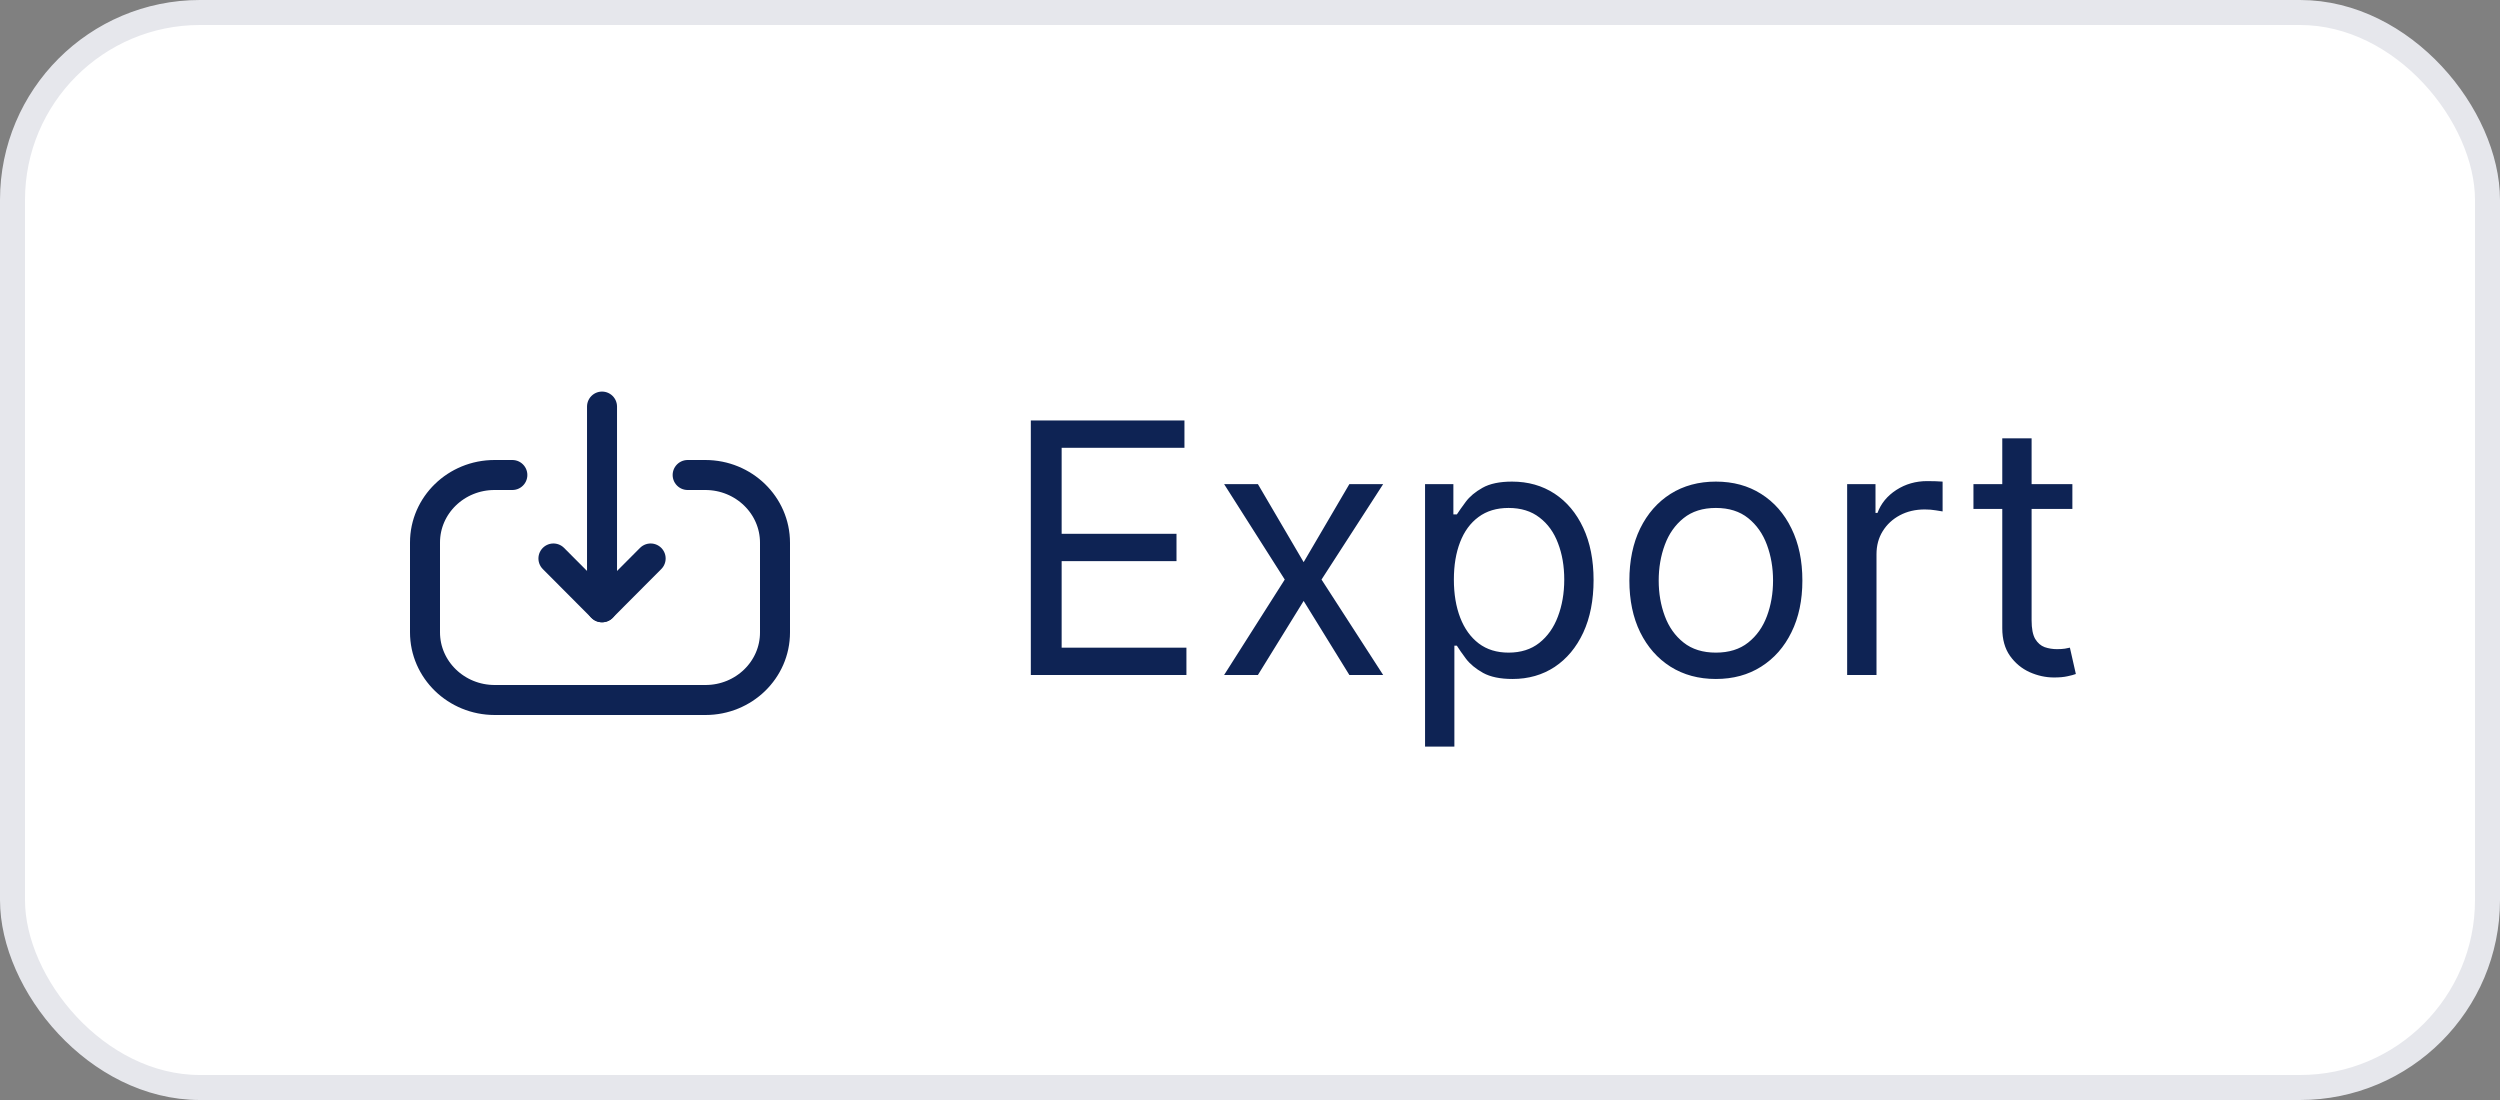<svg width="100" height="44" viewBox="0 0 100 44" fill="none" xmlns="http://www.w3.org/2000/svg">
<rect x="0" y="0" width="100" height="44" fill="#808080" stroke="none"/>
<rect x="0.5" y="0.5" width="99" height="43" rx="7.5" fill="white"/>
<rect x="0.5" y="0.5" width="99" height="43" rx="7.5" stroke="#E6E7EC"/>
<path d="M24.081 24.291V16.263" stroke="#0E2354" stroke-width="1.2" stroke-linecap="round" stroke-linejoin="round"/>
<path d="M26.026 22.339L24.081 24.291L22.137 22.339" stroke="#0E2354" stroke-width="1.2" stroke-linecap="round" stroke-linejoin="round"/>
<path d="M27.506 19H28.212C29.752 19 31 20.212 31 21.709V25.299C31 26.791 29.755 28 28.219 28H19.789C18.249 28 17 26.787 17 25.292V21.701C17 20.209 18.246 19 19.781 19H20.494" stroke="#0E2354" stroke-width="1.2" stroke-linecap="round" stroke-linejoin="round"/>
<path d="M41.233 27V16.818H47.378V17.912H42.466V21.352H47.06V22.446H42.466V25.906H47.457V27H41.233ZM50.316 19.364L52.146 22.486L53.975 19.364H55.327L52.861 23.182L55.327 27H53.975L52.146 24.037L50.316 27H48.964L51.39 23.182L48.964 19.364H50.316ZM57.002 29.864V19.364H58.135V20.577H58.274C58.361 20.444 58.48 20.275 58.632 20.07C58.788 19.861 59.01 19.675 59.298 19.513C59.59 19.347 59.985 19.264 60.482 19.264C61.125 19.264 61.691 19.425 62.182 19.746C62.672 20.068 63.055 20.524 63.33 21.114C63.605 21.704 63.743 22.4 63.743 23.202C63.743 24.01 63.605 24.711 63.33 25.305C63.055 25.895 62.674 26.352 62.187 26.677C61.7 26.998 61.138 27.159 60.502 27.159C60.011 27.159 59.618 27.078 59.323 26.916C59.028 26.75 58.801 26.562 58.642 26.354C58.483 26.142 58.361 25.966 58.274 25.827H58.175V29.864H57.002ZM58.155 23.182C58.155 23.759 58.239 24.267 58.409 24.708C58.578 25.146 58.825 25.489 59.149 25.737C59.474 25.983 59.872 26.105 60.343 26.105C60.833 26.105 61.242 25.976 61.571 25.717C61.902 25.456 62.151 25.104 62.316 24.663C62.485 24.219 62.57 23.725 62.57 23.182C62.57 22.645 62.487 22.161 62.321 21.73C62.159 21.296 61.912 20.953 61.58 20.701C61.252 20.446 60.84 20.318 60.343 20.318C59.865 20.318 59.464 20.439 59.139 20.681C58.815 20.92 58.569 21.255 58.404 21.685C58.238 22.113 58.155 22.612 58.155 23.182ZM68.635 27.159C67.946 27.159 67.341 26.995 66.82 26.667C66.303 26.339 65.899 25.88 65.607 25.29C65.319 24.7 65.175 24.01 65.175 23.222C65.175 22.426 65.319 21.732 65.607 21.139C65.899 20.545 66.303 20.084 66.82 19.756C67.341 19.428 67.946 19.264 68.635 19.264C69.325 19.264 69.928 19.428 70.445 19.756C70.965 20.084 71.37 20.545 71.658 21.139C71.95 21.732 72.095 22.426 72.095 23.222C72.095 24.01 71.95 24.7 71.658 25.29C71.37 25.88 70.965 26.339 70.445 26.667C69.928 26.995 69.325 27.159 68.635 27.159ZM68.635 26.105C69.159 26.105 69.59 25.971 69.928 25.702C70.266 25.434 70.516 25.081 70.678 24.643C70.841 24.206 70.922 23.732 70.922 23.222C70.922 22.711 70.841 22.236 70.678 21.795C70.516 21.354 70.266 20.998 69.928 20.726C69.59 20.454 69.159 20.318 68.635 20.318C68.111 20.318 67.681 20.454 67.343 20.726C67.004 20.998 66.754 21.354 66.592 21.795C66.429 22.236 66.348 22.711 66.348 23.222C66.348 23.732 66.429 24.206 66.592 24.643C66.754 25.081 67.004 25.434 67.343 25.702C67.681 25.971 68.111 26.105 68.635 26.105ZM73.886 27V19.364H75.02V20.517H75.099C75.239 20.139 75.49 19.833 75.855 19.597C76.22 19.362 76.631 19.244 77.088 19.244C77.174 19.244 77.282 19.246 77.411 19.249C77.54 19.253 77.638 19.258 77.704 19.264V20.457C77.665 20.447 77.574 20.433 77.431 20.413C77.292 20.389 77.144 20.378 76.989 20.378C76.617 20.378 76.286 20.456 75.994 20.611C75.706 20.764 75.477 20.976 75.308 21.248C75.142 21.516 75.06 21.823 75.06 22.168V27H73.886ZM82.895 19.364V20.358H78.938V19.364H82.895ZM80.091 17.534H81.264V24.812C81.264 25.144 81.312 25.392 81.408 25.558C81.508 25.721 81.634 25.83 81.786 25.886C81.942 25.939 82.106 25.966 82.278 25.966C82.408 25.966 82.514 25.959 82.597 25.946C82.68 25.93 82.746 25.916 82.796 25.906L83.034 26.96C82.954 26.99 82.844 27.02 82.701 27.05C82.558 27.083 82.378 27.099 82.159 27.099C81.828 27.099 81.503 27.028 81.185 26.886C80.87 26.743 80.608 26.526 80.399 26.234C80.194 25.943 80.091 25.575 80.091 25.131V17.534Z" fill="#0E2354"/>
</svg>
